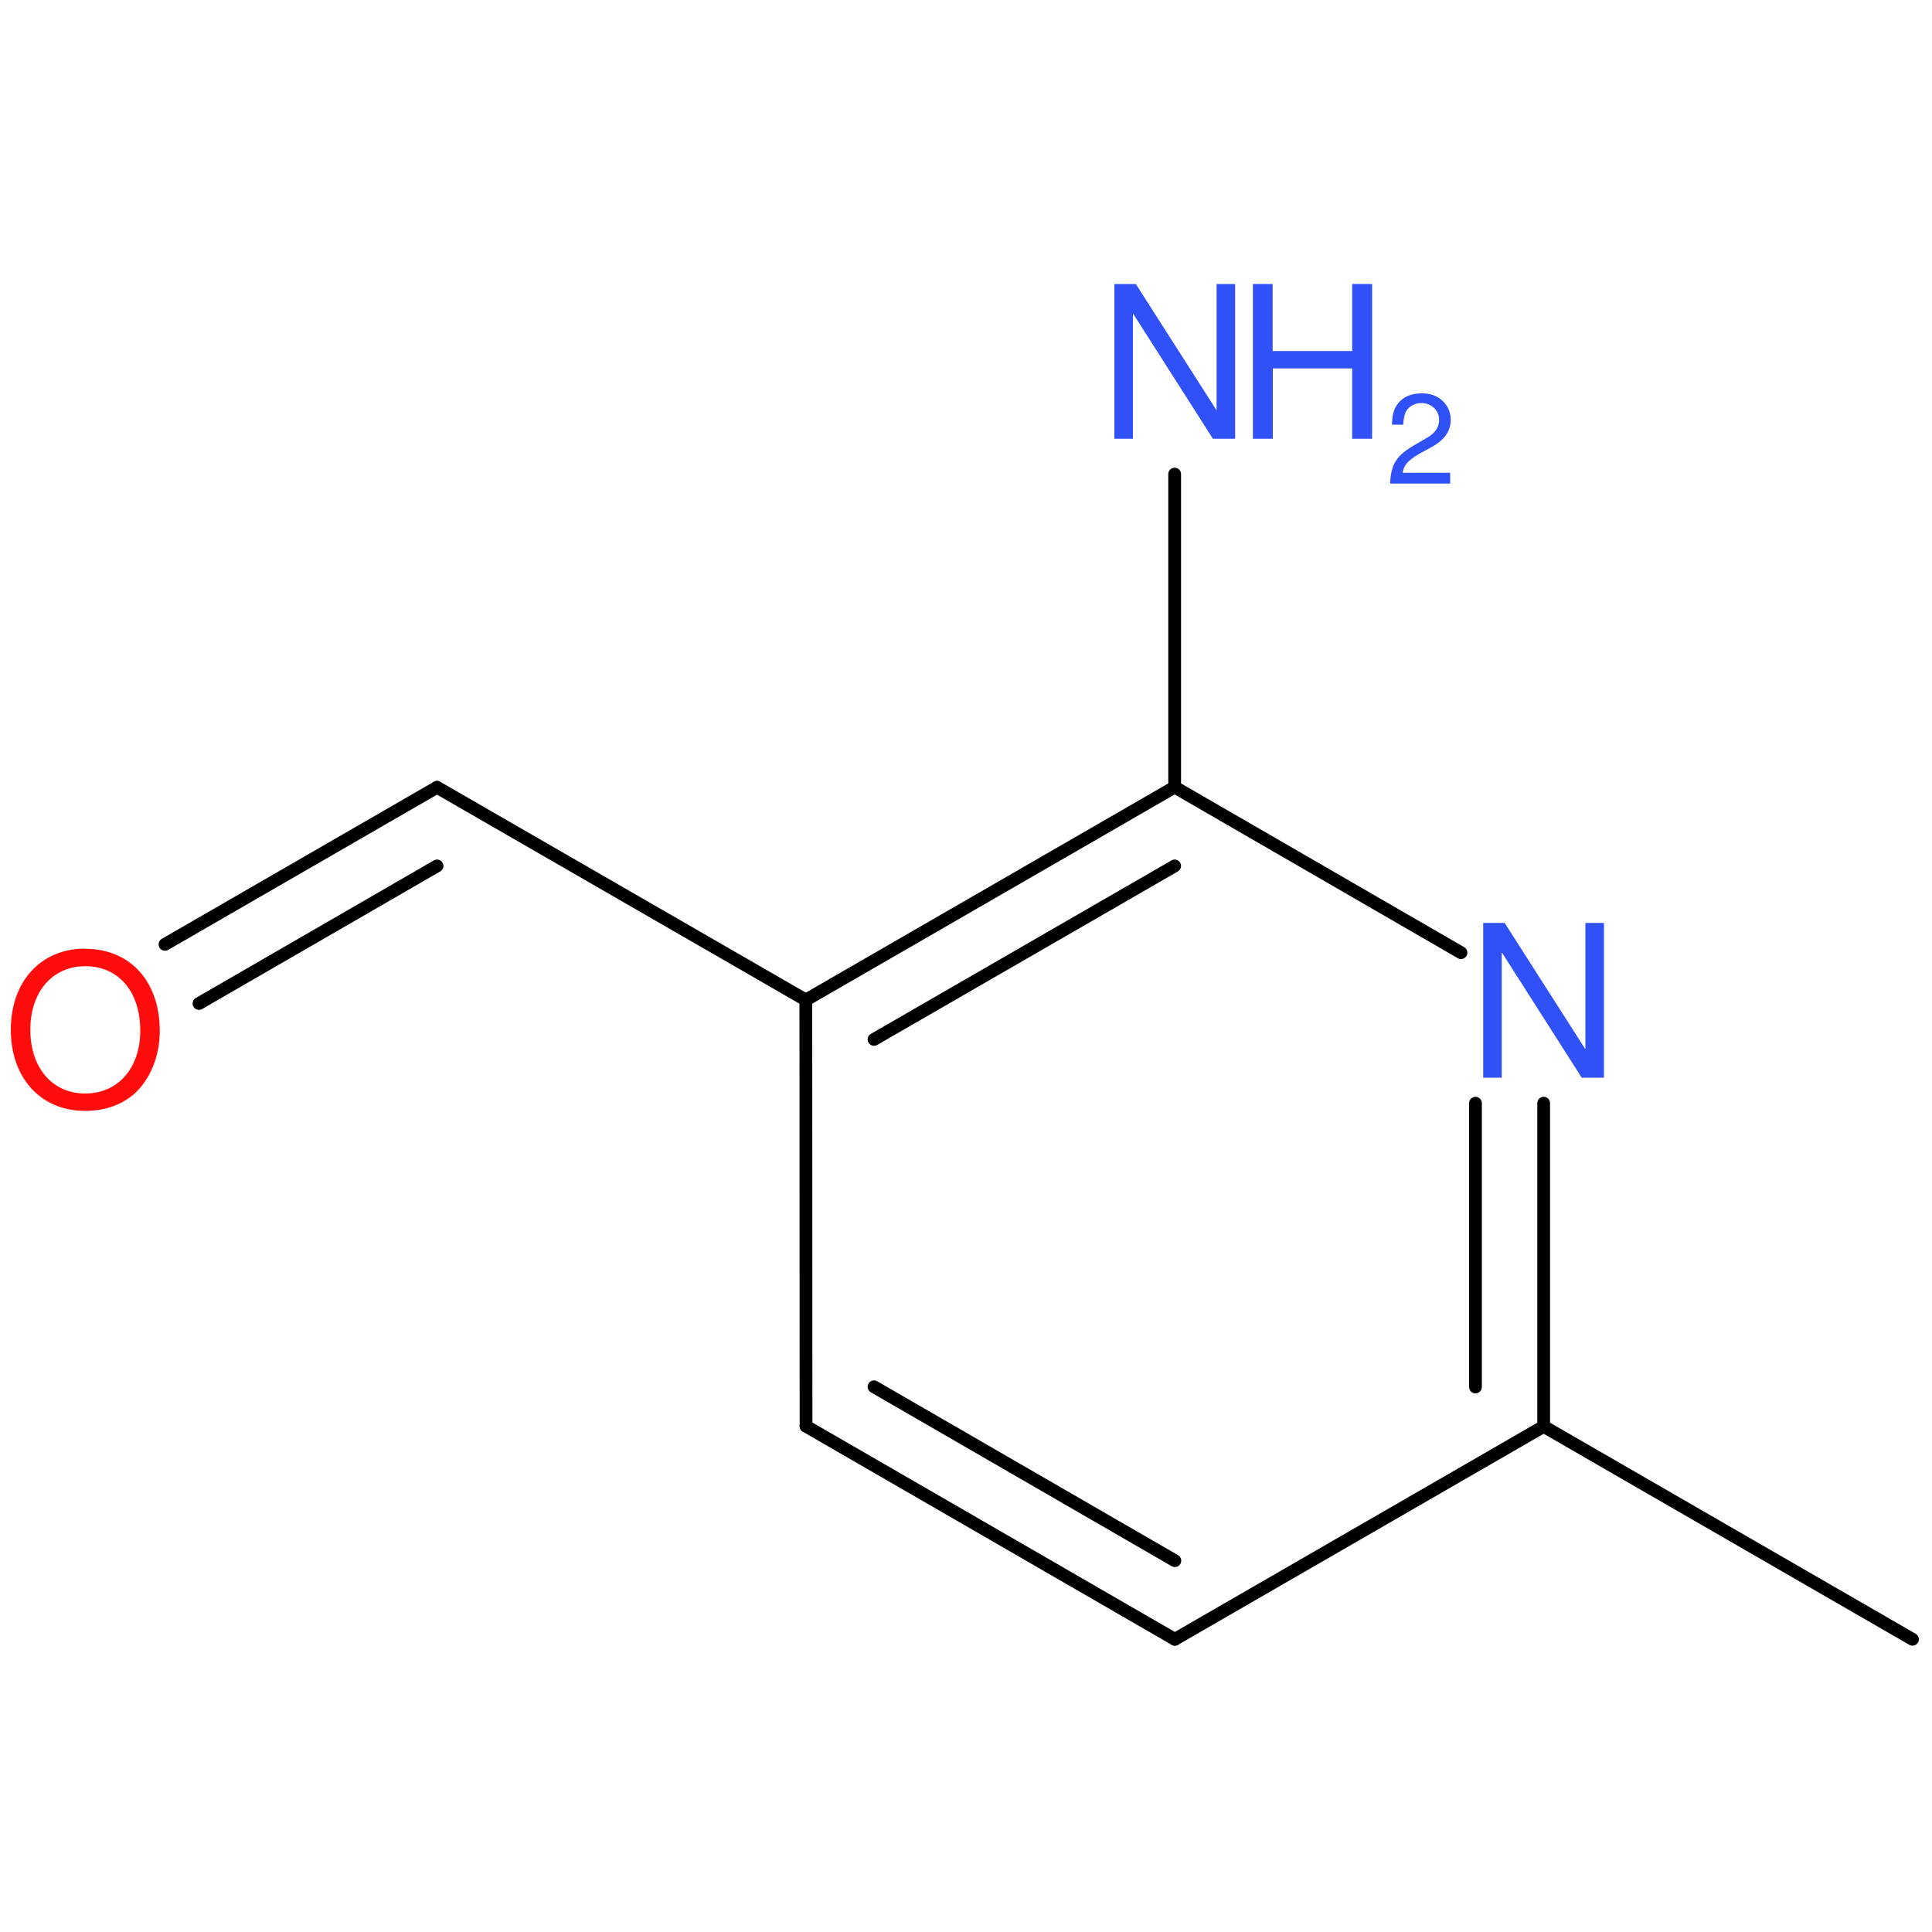<?xml version='1.0' encoding='UTF-8'?>
<!DOCTYPE svg PUBLIC "-//W3C//DTD SVG 1.1//EN" "http://www.w3.org/Graphics/SVG/1.1/DTD/svg11.dtd">
<svg version='1.2' xmlns='http://www.w3.org/2000/svg' xmlns:xlink='http://www.w3.org/1999/xlink' width='100.0mm' height='100.0mm' viewBox='0 0 100.0 100.0'>
  <desc>Generated by the Chemistry Development Kit (http://github.com/cdk)</desc>
  <g stroke-linecap='round' stroke-linejoin='round' stroke='#000000' stroke-width='.66' fill='#3050F8'>
    <rect x='.0' y='.0' width='100.0' height='100.0' fill='none' stroke='none'/>
    <g id='mol1' class='mol'>
      <line id='mol1bnd1' class='bond' x1='98.99' y1='84.85' x2='79.9' y2='73.83'/>
      <g id='mol1bnd2' class='bond'>
        <line x1='79.9' y1='73.83' x2='79.9' y2='57.1'/>
        <line x1='76.37' y1='71.79' x2='76.37' y2='57.1'/>
      </g>
      <line id='mol1bnd3' class='bond' x1='75.62' y1='49.31' x2='60.8' y2='40.74'/>
      <g id='mol1bnd4' class='bond'>
        <line x1='60.8' y1='40.74' x2='41.71' y2='51.76'/>
        <line x1='60.8' y1='44.82' x2='45.24' y2='53.8'/>
      </g>
      <line id='mol1bnd5' class='bond' x1='41.71' y1='51.76' x2='41.72' y2='73.82'/>
      <g id='mol1bnd6' class='bond'>
        <line x1='41.72' y1='73.82' x2='60.81' y2='84.85'/>
        <line x1='45.24' y1='71.78' x2='60.81' y2='80.78'/>
      </g>
      <line id='mol1bnd7' class='bond' x1='79.9' y1='73.83' x2='60.81' y2='84.85'/>
      <line id='mol1bnd8' class='bond' x1='41.71' y1='51.76' x2='22.62' y2='40.75'/>
      <g id='mol1bnd9' class='bond'>
        <line x1='22.62' y1='40.75' x2='8.54' y2='48.88'/>
        <line x1='22.62' y1='44.82' x2='10.3' y2='51.94'/>
      </g>
      <line id='mol1bnd10' class='bond' x1='60.8' y1='40.74' x2='60.8' y2='24.54'/>
      <path id='mol1atm3' class='atom' d='M83.02 47.77h-.96v6.54l-4.18 -6.54h-1.11v8.01h.96v-6.49l4.14 6.49h1.15v-8.01z' stroke='none'/>
      <path id='mol1atm9' class='atom' d='M4.41 49.1c-2.3 .0 -3.85 1.7 -3.85 4.2c.0 2.51 1.56 4.2 3.85 4.2c.98 .0 1.83 -.29 2.49 -.84c.86 -.74 1.37 -1.98 1.37 -3.29c.0 -2.57 -1.52 -4.26 -3.87 -4.26zM4.41 50.01c1.73 .0 2.85 1.32 2.85 3.34c.0 1.93 -1.15 3.25 -2.85 3.25c-1.69 .0 -2.84 -1.32 -2.84 -3.3c.0 -1.97 1.15 -3.29 2.84 -3.29z' stroke='none' fill='#FF0D0D'/>
      <g id='mol1atm10' class='atom'>
        <path d='M63.93 14.7h-.96v6.54l-4.18 -6.54h-1.11v8.01h.96v-6.49l4.14 6.49h1.15v-8.01z' stroke='none'/>
        <path d='M69.99 19.07v3.64h1.03v-8.01h-1.03v3.47h-4.12v-3.47h-1.02v8.01h1.03v-3.64h4.1z' stroke='none'/>
        <path d='M75.05 24.47h-2.45c.06 -.39 .27 -.63 .84 -.97l.66 -.36c.66 -.36 .99 -.83 .99 -1.41c.0 -.39 -.16 -.75 -.44 -1.0c-.28 -.25 -.62 -.37 -1.06 -.37c-.59 .0 -1.03 .21 -1.29 .61c-.17 .25 -.24 .54 -.25 1.01h.58c.02 -.32 .06 -.51 .13 -.66c.15 -.28 .46 -.46 .81 -.46c.52 .0 .92 .38 .92 .88c.0 .36 -.21 .68 -.63 .92l-.6 .35c-.97 .55 -1.26 .99 -1.31 2.02h3.11v-.57z' stroke='none'/>
      </g>
    </g>
  </g>
</svg>
